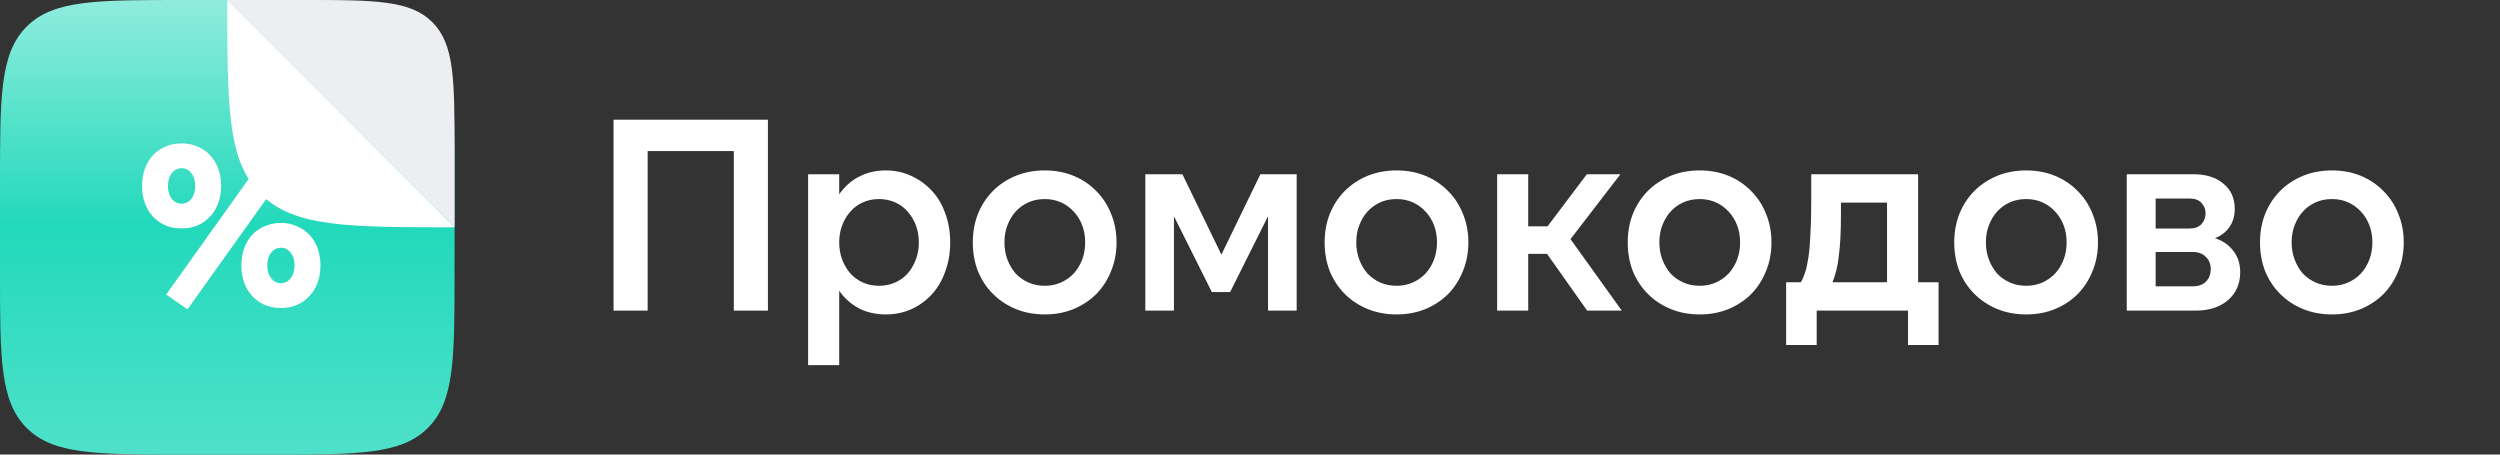 <svg width="264" height="48" viewBox="0 0 264 48" fill="none" xmlns="http://www.w3.org/2000/svg">
<rect x="0" y="0" width="264" height="48" fill="#333333" stroke="none"/>
<g clip-path="url(#clip0_8_474)">
<path d="M0 19.2C0 10.149 0 5.624 2.812 2.812C5.624 0 10.149 0 19.2 0H28.8C37.851 0 42.376 0 45.188 2.812C48 5.624 48 10.149 48 19.2V28.8C48 37.851 48 42.376 45.188 45.188C42.376 48 37.851 48 28.8 48H19.2C10.149 48 5.624 48 2.812 45.188C0 42.376 0 37.851 0 28.8V19.2Z" fill="url(#paint0_linear_8_474)"/>
<path d="M17.544 31.104L19.8 32.664L31.296 16.56L29.04 15L17.544 31.104ZM19.176 24.12C18.536 24.12 17.952 24.008 17.424 23.784C16.912 23.544 16.472 23.224 16.104 22.824C15.752 22.424 15.48 21.952 15.288 21.408C15.096 20.864 15 20.272 15 19.632C15 18.992 15.096 18.4 15.288 17.856C15.48 17.312 15.752 16.84 16.104 16.44C16.472 16.04 16.912 15.728 17.424 15.504C17.952 15.264 18.536 15.144 19.176 15.144C19.816 15.144 20.392 15.264 20.904 15.504C21.432 15.728 21.872 16.04 22.224 16.44C22.592 16.84 22.872 17.312 23.064 17.856C23.256 18.4 23.352 18.992 23.352 19.632C23.352 20.272 23.256 20.864 23.064 21.408C22.872 21.952 22.592 22.424 22.224 22.824C21.872 23.224 21.432 23.544 20.904 23.784C20.392 24.008 19.816 24.12 19.176 24.12ZM19.176 21.504C19.592 21.504 19.936 21.336 20.208 21C20.48 20.648 20.616 20.192 20.616 19.632C20.616 19.072 20.48 18.624 20.208 18.288C19.936 17.936 19.592 17.76 19.176 17.76C18.76 17.76 18.416 17.936 18.144 18.288C17.872 18.624 17.736 19.072 17.736 19.632C17.736 20.192 17.872 20.648 18.144 21C18.416 21.336 18.76 21.504 19.176 21.504ZM29.664 32.52C29.024 32.52 28.44 32.408 27.912 32.184C27.4 31.944 26.96 31.624 26.592 31.224C26.24 30.824 25.968 30.352 25.776 29.808C25.584 29.264 25.488 28.672 25.488 28.032C25.488 27.392 25.584 26.8 25.776 26.256C25.968 25.712 26.24 25.24 26.592 24.84C26.96 24.44 27.4 24.128 27.912 23.904C28.44 23.664 29.024 23.544 29.664 23.544C30.304 23.544 30.88 23.664 31.392 23.904C31.92 24.128 32.36 24.44 32.712 24.84C33.08 25.24 33.36 25.712 33.552 26.256C33.744 26.8 33.84 27.392 33.84 28.032C33.84 28.672 33.744 29.264 33.552 29.808C33.36 30.352 33.08 30.824 32.712 31.224C32.36 31.624 31.92 31.944 31.392 32.184C30.88 32.408 30.304 32.52 29.664 32.52ZM29.664 29.904C30.08 29.904 30.424 29.728 30.696 29.376C30.968 29.024 31.104 28.576 31.104 28.032C31.104 27.472 30.968 27.024 30.696 26.688C30.424 26.336 30.08 26.16 29.664 26.16C29.248 26.16 28.904 26.336 28.632 26.688C28.36 27.024 28.224 27.472 28.224 28.032C28.224 28.576 28.36 29.024 28.632 29.376C28.904 29.728 29.248 29.904 29.664 29.904Z" fill="white"/>
<path d="M24 0L48 24C36.686 24 31.029 24 27.515 20.485C24 16.971 24 11.314 24 0Z" fill="white"/>
<path d="M32 0H24L48 24V16C48 8.458 48 4.686 45.657 2.343C43.314 0 39.542 0 32 0Z" fill="#ECEEF1"/>
</g>
<path d="M64.79 32.8V12.64H81.091V32.8H77.491V15.952H68.39V32.8H64.79Z" fill="white"/>
<path d="M85.337 38.56V18.4H88.62V38.56H85.337ZM93.545 33.203C92.604 33.203 91.74 33.03 90.953 32.685C90.185 32.32 89.523 31.811 88.966 31.158C88.409 30.486 87.977 29.68 87.67 28.739C87.363 27.798 87.209 26.752 87.209 25.6C87.209 24.448 87.363 23.402 87.67 22.461C87.977 21.52 88.409 20.723 88.966 20.07C89.523 19.398 90.185 18.89 90.953 18.544C91.721 18.179 92.585 17.997 93.545 17.997C94.505 17.997 95.398 18.189 96.223 18.573C97.068 18.957 97.798 19.485 98.412 20.157C99.027 20.81 99.497 21.606 99.823 22.547C100.169 23.469 100.342 24.486 100.342 25.6C100.342 26.694 100.169 27.712 99.823 28.653C99.497 29.594 99.027 30.4 98.412 31.072C97.798 31.744 97.068 32.272 96.223 32.656C95.398 33.021 94.505 33.203 93.545 33.203ZM92.825 30.179C93.439 30.179 94.006 30.064 94.524 29.834C95.043 29.603 95.484 29.286 95.849 28.883C96.214 28.461 96.502 27.971 96.713 27.414C96.924 26.858 97.03 26.253 97.03 25.6C97.03 24.928 96.924 24.323 96.713 23.786C96.502 23.229 96.214 22.749 95.849 22.346C95.484 21.923 95.043 21.597 94.524 21.366C94.006 21.136 93.439 21.021 92.825 21.021C92.211 21.021 91.644 21.136 91.126 21.366C90.607 21.597 90.166 21.923 89.801 22.346C89.436 22.749 89.148 23.229 88.937 23.786C88.726 24.323 88.62 24.928 88.62 25.6C88.62 26.253 88.726 26.858 88.937 27.414C89.148 27.971 89.436 28.461 89.801 28.883C90.166 29.286 90.607 29.603 91.126 29.834C91.644 30.064 92.211 30.179 92.825 30.179Z" fill="white"/>
<path d="M110.332 33.203C109.218 33.203 108.191 33.011 107.25 32.627C106.329 32.243 105.532 31.715 104.86 31.043C104.188 30.371 103.66 29.574 103.276 28.653C102.911 27.712 102.729 26.694 102.729 25.6C102.729 24.506 102.911 23.498 103.276 22.576C103.66 21.635 104.188 20.829 104.86 20.157C105.532 19.485 106.329 18.957 107.25 18.573C108.191 18.189 109.218 17.997 110.332 17.997C111.446 17.997 112.463 18.189 113.385 18.573C114.306 18.957 115.103 19.494 115.775 20.186C116.447 20.858 116.966 21.654 117.33 22.576C117.714 23.498 117.906 24.506 117.906 25.6C117.906 26.694 117.714 27.702 117.33 28.624C116.966 29.546 116.447 30.352 115.775 31.043C115.103 31.715 114.306 32.243 113.385 32.627C112.463 33.011 111.446 33.203 110.332 33.203ZM110.332 30.179C110.946 30.179 111.513 30.064 112.031 29.834C112.55 29.603 113.001 29.286 113.385 28.883C113.769 28.461 114.066 27.971 114.278 27.414C114.489 26.858 114.594 26.253 114.594 25.6C114.594 24.928 114.489 24.323 114.278 23.786C114.066 23.229 113.769 22.749 113.385 22.346C113.001 21.923 112.55 21.597 112.031 21.366C111.513 21.136 110.946 21.021 110.332 21.021C109.698 21.021 109.122 21.136 108.604 21.366C108.086 21.597 107.634 21.923 107.25 22.346C106.886 22.749 106.598 23.229 106.386 23.786C106.175 24.323 106.07 24.928 106.07 25.6C106.07 26.253 106.175 26.858 106.386 27.414C106.598 27.971 106.886 28.461 107.25 28.883C107.634 29.286 108.086 29.603 108.604 29.834C109.122 30.064 109.698 30.179 110.332 30.179Z" fill="white"/>
<path d="M129.094 27.126H128.864L133.097 18.4H136.928V32.8H133.904V22.49L134.105 22.432L129.901 30.842H127.971L123.766 22.432L123.968 22.49V32.8H120.944V18.4H124.861L129.094 27.126Z" fill="white"/>
<path d="M147.485 33.203C146.372 33.203 145.344 33.011 144.404 32.627C143.482 32.243 142.685 31.715 142.013 31.043C141.341 30.371 140.813 29.574 140.429 28.653C140.064 27.712 139.882 26.694 139.882 25.6C139.882 24.506 140.064 23.498 140.429 22.576C140.813 21.635 141.341 20.829 142.013 20.157C142.685 19.485 143.482 18.957 144.404 18.573C145.344 18.189 146.372 17.997 147.485 17.997C148.599 17.997 149.616 18.189 150.538 18.573C151.46 18.957 152.256 19.494 152.928 20.186C153.6 20.858 154.119 21.654 154.484 22.576C154.868 23.498 155.06 24.506 155.06 25.6C155.06 26.694 154.868 27.702 154.484 28.624C154.119 29.546 153.6 30.352 152.928 31.043C152.256 31.715 151.46 32.243 150.538 32.627C149.616 33.011 148.599 33.203 147.485 33.203ZM147.485 30.179C148.1 30.179 148.666 30.064 149.184 29.834C149.703 29.603 150.154 29.286 150.538 28.883C150.922 28.461 151.22 27.971 151.431 27.414C151.642 26.858 151.748 26.253 151.748 25.6C151.748 24.928 151.642 24.323 151.431 23.786C151.22 23.229 150.922 22.749 150.538 22.346C150.154 21.923 149.703 21.597 149.184 21.366C148.666 21.136 148.1 21.021 147.485 21.021C146.852 21.021 146.276 21.136 145.757 21.366C145.239 21.597 144.788 21.923 144.404 22.346C144.039 22.749 143.751 23.229 143.54 23.786C143.328 24.323 143.223 24.928 143.223 25.6C143.223 26.253 143.328 26.858 143.54 27.414C143.751 27.971 144.039 28.461 144.404 28.883C144.788 29.286 145.239 29.603 145.757 29.834C146.276 30.064 146.852 30.179 147.485 30.179Z" fill="white"/>
<path d="M161.38 18.4V23.901H164.116V26.81H161.38V32.8H158.097V18.4H161.38ZM162.331 25.341L167.572 18.4H171.115L165.844 25.254L171.259 32.8H167.601L162.331 25.341Z" fill="white"/>
<path d="M179.491 33.203C178.378 33.203 177.351 33.011 176.41 32.627C175.488 32.243 174.691 31.715 174.019 31.043C173.347 30.371 172.819 29.574 172.435 28.653C172.071 27.712 171.888 26.694 171.888 25.6C171.888 24.506 172.071 23.498 172.435 22.576C172.819 21.635 173.347 20.829 174.019 20.157C174.691 19.485 175.488 18.957 176.41 18.573C177.351 18.189 178.378 17.997 179.491 17.997C180.605 17.997 181.623 18.189 182.544 18.573C183.466 18.957 184.263 19.494 184.935 20.186C185.607 20.858 186.125 21.654 186.49 22.576C186.874 23.498 187.066 24.506 187.066 25.6C187.066 26.694 186.874 27.702 186.49 28.624C186.125 29.546 185.607 30.352 184.935 31.043C184.263 31.715 183.466 32.243 182.544 32.627C181.623 33.011 180.605 33.203 179.491 33.203ZM179.491 30.179C180.106 30.179 180.672 30.064 181.191 29.834C181.709 29.603 182.16 29.286 182.544 28.883C182.928 28.461 183.226 27.971 183.437 27.414C183.648 26.858 183.754 26.253 183.754 25.6C183.754 24.928 183.648 24.323 183.437 23.786C183.226 23.229 182.928 22.749 182.544 22.346C182.16 21.923 181.709 21.597 181.191 21.366C180.672 21.136 180.106 21.021 179.491 21.021C178.858 21.021 178.282 21.136 177.763 21.366C177.245 21.597 176.794 21.923 176.41 22.346C176.045 22.749 175.757 23.229 175.546 23.786C175.335 24.323 175.229 24.928 175.229 25.6C175.229 26.253 175.335 26.858 175.546 27.414C175.757 27.971 176.045 28.461 176.41 28.883C176.794 29.286 177.245 29.603 177.763 29.834C178.282 30.064 178.858 30.179 179.491 30.179Z" fill="white"/>
<path d="M188.615 36.429V29.805H190.17C190.343 29.517 190.497 29.162 190.631 28.739C190.766 28.317 190.881 27.779 190.977 27.126C191.073 26.474 191.14 25.686 191.178 24.765C191.236 23.824 191.265 22.701 191.265 21.395V18.4H202.554V29.805H204.714V36.429H201.489V32.8H191.841V36.429H188.615ZM193.511 29.805H199.271V21.395H194.404V22.634C194.404 23.574 194.385 24.41 194.346 25.139C194.308 25.85 194.25 26.493 194.174 27.069C194.116 27.626 194.03 28.125 193.914 28.566C193.799 29.008 193.665 29.421 193.511 29.805Z" fill="white"/>
<path d="M213.973 33.203C212.859 33.203 211.832 33.011 210.891 32.627C209.969 32.243 209.173 31.715 208.501 31.043C207.829 30.371 207.301 29.574 206.917 28.653C206.552 27.712 206.369 26.694 206.369 25.6C206.369 24.506 206.552 23.498 206.917 22.576C207.301 21.635 207.829 20.829 208.501 20.157C209.173 19.485 209.969 18.957 210.891 18.573C211.832 18.189 212.859 17.997 213.973 17.997C215.086 17.997 216.104 18.189 217.025 18.573C217.947 18.957 218.744 19.494 219.416 20.186C220.088 20.858 220.606 21.654 220.971 22.576C221.355 23.498 221.547 24.506 221.547 25.6C221.547 26.694 221.355 27.702 220.971 28.624C220.606 29.546 220.088 30.352 219.416 31.043C218.744 31.715 217.947 32.243 217.025 32.627C216.104 33.011 215.086 33.203 213.973 33.203ZM213.973 30.179C214.587 30.179 215.153 30.064 215.672 29.834C216.19 29.603 216.641 29.286 217.025 28.883C217.409 28.461 217.707 27.971 217.918 27.414C218.129 26.858 218.235 26.253 218.235 25.6C218.235 24.928 218.129 24.323 217.918 23.786C217.707 23.229 217.409 22.749 217.025 22.346C216.641 21.923 216.19 21.597 215.672 21.366C215.153 21.136 214.587 21.021 213.973 21.021C213.339 21.021 212.763 21.136 212.245 21.366C211.726 21.597 211.275 21.923 210.891 22.346C210.526 22.749 210.238 23.229 210.027 23.786C209.816 24.323 209.71 24.928 209.71 25.6C209.71 26.253 209.816 26.858 210.027 27.414C210.238 27.971 210.526 28.461 210.891 28.883C211.275 29.286 211.726 29.603 212.245 29.834C212.763 30.064 213.339 30.179 213.973 30.179Z" fill="white"/>
<path d="M224.585 32.8V18.4H231.641C232.965 18.4 234.021 18.736 234.809 19.408C235.596 20.061 235.989 20.944 235.989 22.058C235.989 22.902 235.749 23.613 235.269 24.189C234.789 24.765 234.127 25.149 233.282 25.341L233.253 24.995C234.29 25.187 235.097 25.619 235.673 26.291C236.268 26.944 236.565 27.76 236.565 28.739C236.565 29.968 236.133 30.957 235.269 31.706C234.405 32.435 233.273 32.8 231.871 32.8H224.585ZM227.637 24.131H231.209C231.765 24.131 232.188 23.978 232.476 23.67C232.764 23.344 232.908 22.96 232.908 22.518C232.908 22.096 232.764 21.731 232.476 21.424C232.188 21.117 231.765 20.963 231.209 20.963H227.637V24.131ZM227.637 30.237H231.554C232.149 30.237 232.61 30.074 232.937 29.747C233.282 29.402 233.455 28.96 233.455 28.422C233.455 27.885 233.282 27.453 232.937 27.126C232.61 26.781 232.149 26.608 231.554 26.608H227.637V30.237Z" fill="white"/>
<path d="M246.26 33.203C245.147 33.203 244.119 33.011 243.179 32.627C242.257 32.243 241.46 31.715 240.788 31.043C240.116 30.371 239.588 29.574 239.204 28.653C238.839 27.712 238.657 26.694 238.657 25.6C238.657 24.506 238.839 23.498 239.204 22.576C239.588 21.635 240.116 20.829 240.788 20.157C241.46 19.485 242.257 18.957 243.179 18.573C244.119 18.189 245.147 17.997 246.26 17.997C247.374 17.997 248.391 18.189 249.313 18.573C250.235 18.957 251.031 19.494 251.703 20.186C252.375 20.858 252.894 21.654 253.259 22.576C253.643 23.498 253.835 24.506 253.835 25.6C253.835 26.694 253.643 27.702 253.259 28.624C252.894 29.546 252.375 30.352 251.703 31.043C251.031 31.715 250.235 32.243 249.313 32.627C248.391 33.011 247.374 33.203 246.26 33.203ZM246.26 30.179C246.875 30.179 247.441 30.064 247.959 29.834C248.478 29.603 248.929 29.286 249.313 28.883C249.697 28.461 249.995 27.971 250.206 27.414C250.417 26.858 250.523 26.253 250.523 25.6C250.523 24.928 250.417 24.323 250.206 23.786C249.995 23.229 249.697 22.749 249.313 22.346C248.929 21.923 248.478 21.597 247.959 21.366C247.441 21.136 246.875 21.021 246.26 21.021C245.627 21.021 245.051 21.136 244.532 21.366C244.014 21.597 243.563 21.923 243.179 22.346C242.814 22.749 242.526 23.229 242.315 23.786C242.103 24.323 241.998 24.928 241.998 25.6C241.998 26.253 242.103 26.858 242.315 27.414C242.526 27.971 242.814 28.461 243.179 28.883C243.563 29.286 244.014 29.603 244.532 29.834C245.051 30.064 245.627 30.179 246.26 30.179Z" fill="white"/>
<defs>
<linearGradient id="paint0_linear_8_474" x1="24" y1="0" x2="24" y2="48" gradientUnits="userSpaceOnUse">
<stop stop-color="#8FECDD"/>
<stop offset="0.494" stop-color="#22D9BB"/>
<stop offset="1" stop-color="#4EE1C9"/>
</linearGradient>
<clipPath id="clip0_8_474">
<rect width="48" height="48" fill="white"/>
</clipPath>
</defs>
</svg>
